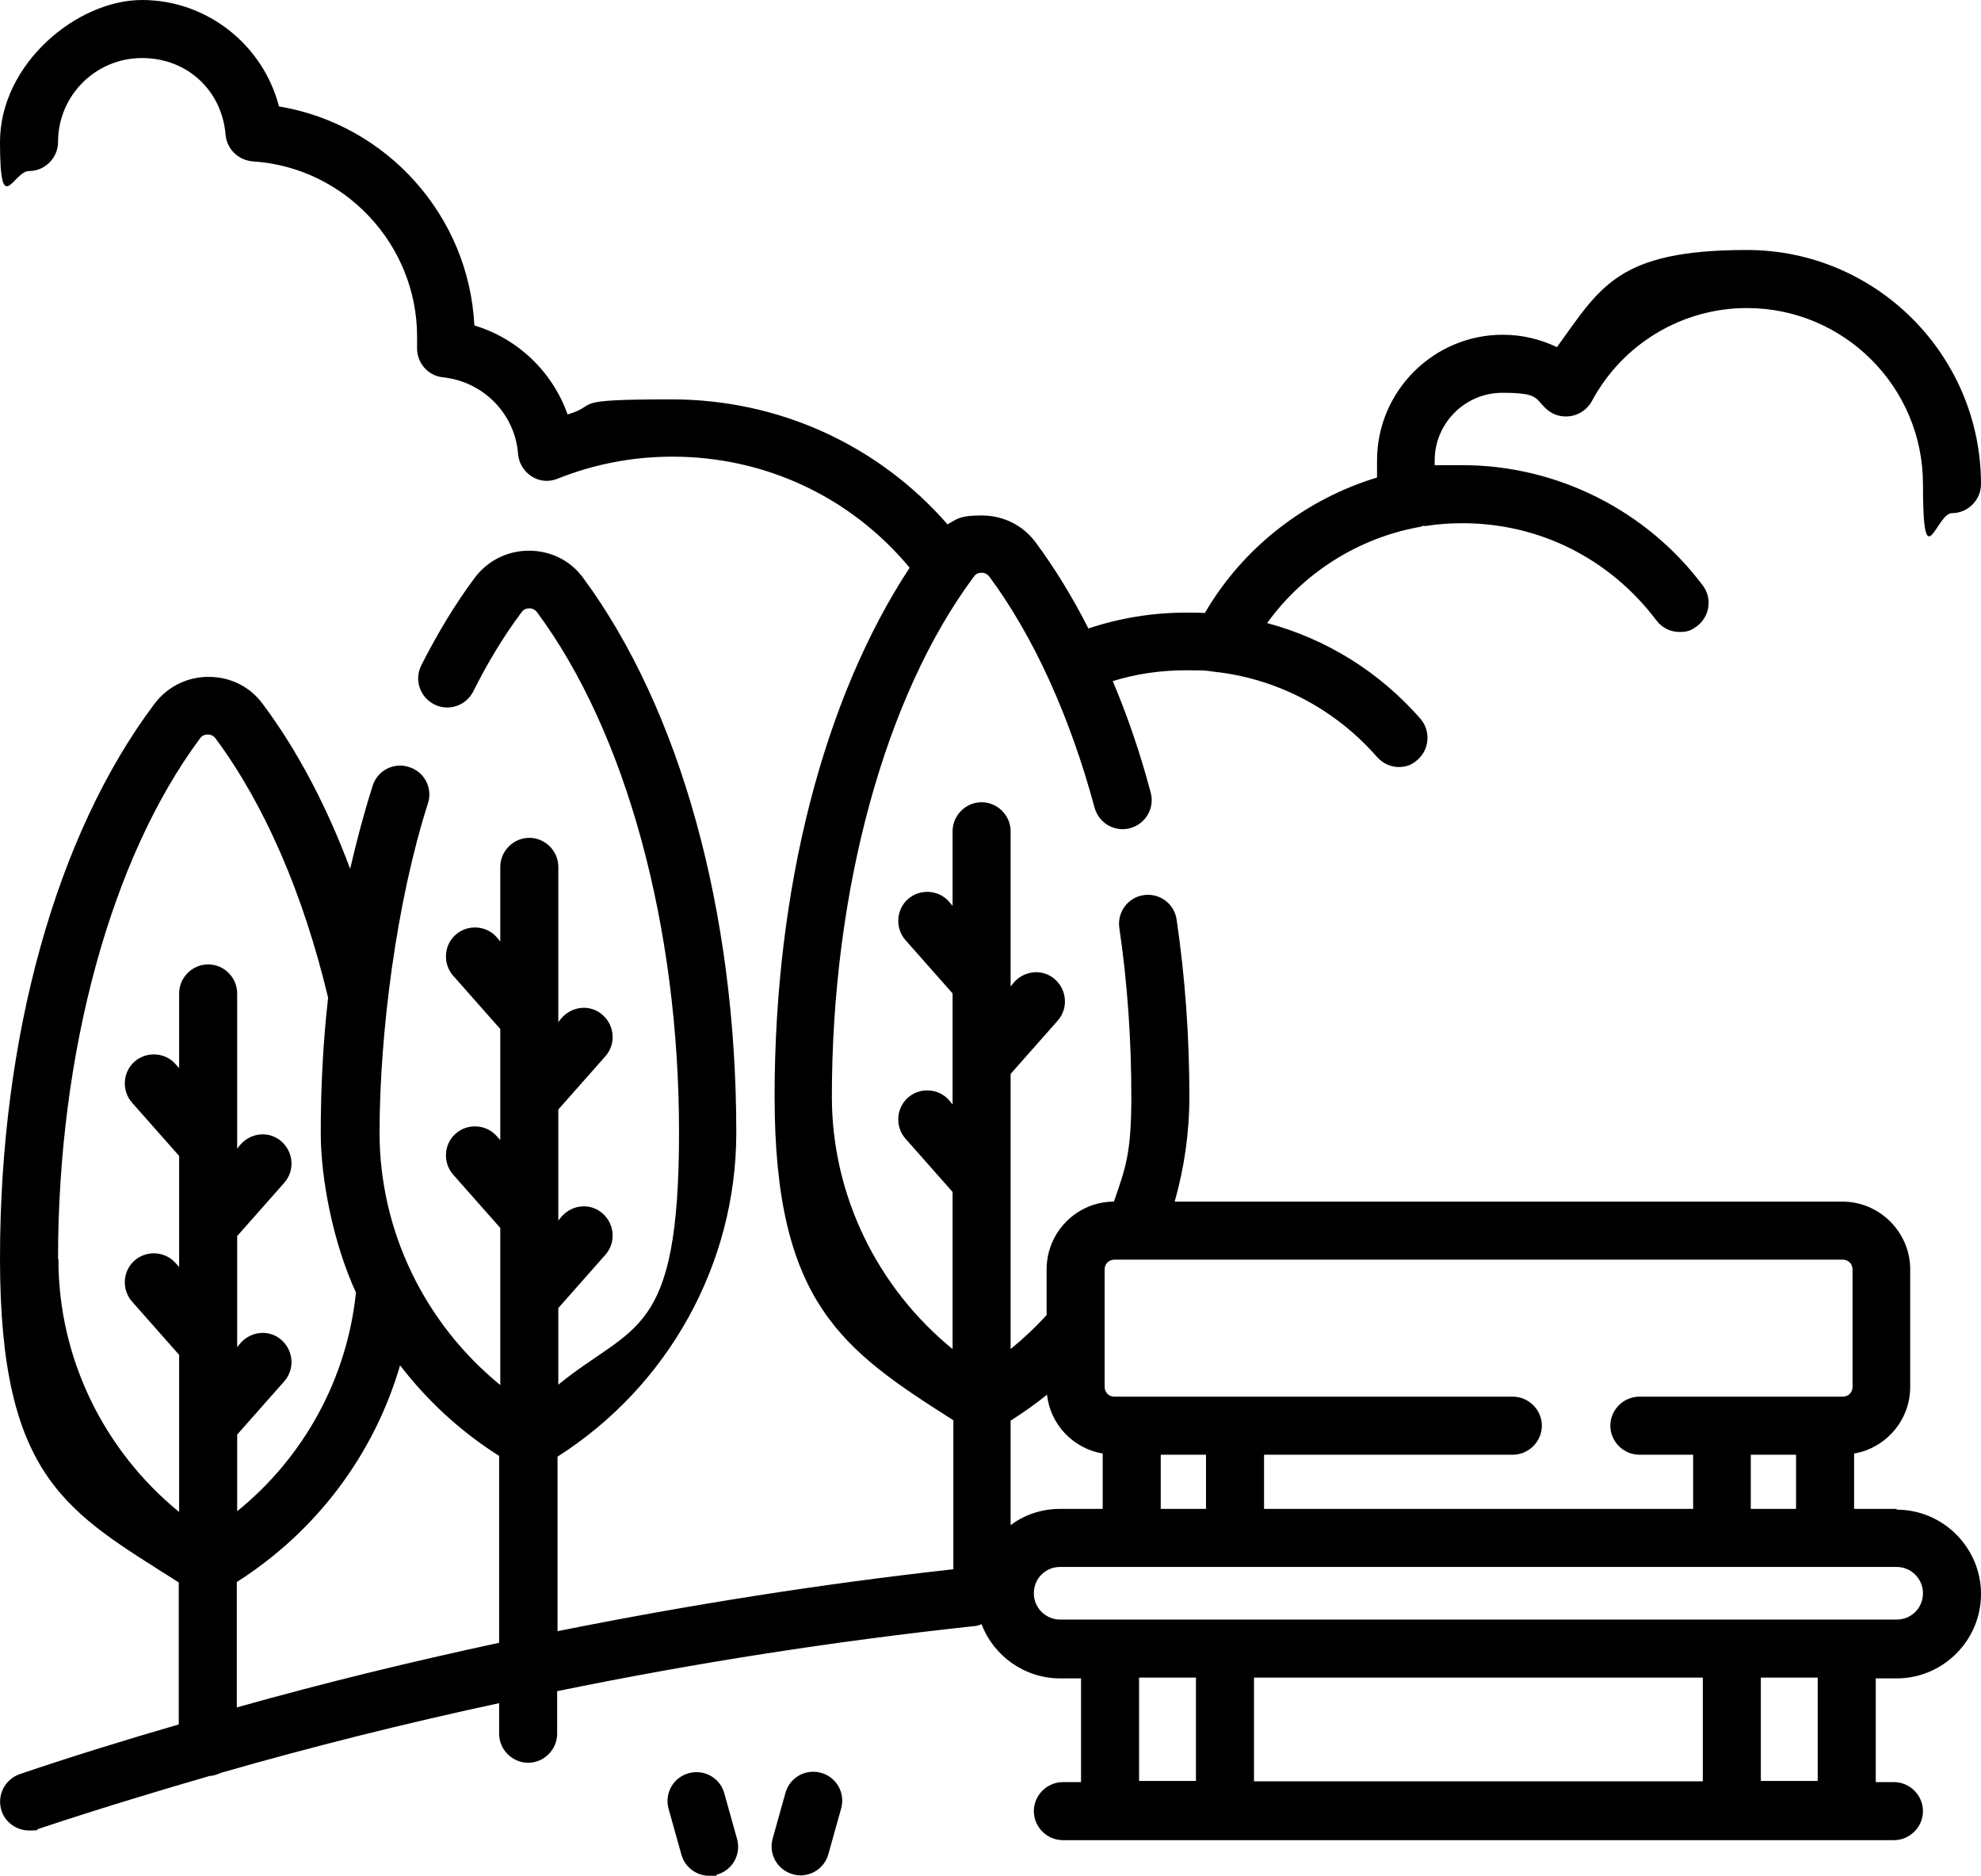 <?xml version="1.0" encoding="UTF-8"?>
<svg id="Capa_1" xmlns="http://www.w3.org/2000/svg" version="1.1" viewBox="0 0 512 484.7">
  <!-- Generator: Adobe Illustrator 29.1.0, SVG Export Plug-In . SVG Version: 2.1.0 Build 142)  -->
  <path d="M187.2,463.4c-1.1-4-5.2-6.3-9.2-5.2-4,1.1-6.3,5.2-5.2,9.2l3.3,11.8c.9,3.3,3.9,5.5,7.2,5.5s1.3,0,2-.3c4-1.1,6.3-5.2,5.2-9.2l-3.3-11.8Z"/>
  <path d="M212.2,458.1c-4-1.1-8.1,1.2-9.2,5.2l-3.3,11.8c-1.1,4,1.2,8.1,5.2,9.2.7.2,1.3.3,2,.3,3.3,0,6.3-2.2,7.2-5.5l3.3-11.8c1.1-4-1.2-8.1-5.2-9.2h0Z"/>
  <path d="M490.2,389.9h-11v-14.3c8.2-1.4,14.5-8.6,14.5-17.2v-30.4c0-9.6-7.9-17.5-17.5-17.5h-172.6c2.5-8.8,3.8-17.9,3.8-27.1,0-15.5-1.1-30.9-3.3-45.8-.6-4.1-4.4-6.9-8.5-6.3-4.1.6-6.9,4.4-6.3,8.5,2.1,14.2,3.1,28.9,3.1,43.6s-1.5,18.4-4.5,27.1c-9.6,0-17.4,7.9-17.4,17.5v11.8c-2.9,3.2-6,6.1-9.3,8.8v-71.1l12.2-13.8c2.7-3.1,2.4-7.8-.7-10.6s-7.8-2.4-10.6.7l-.9,1.1v-40.1c0-4.1-3.4-7.5-7.5-7.5s-7.5,3.4-7.5,7.5v19.3l-.9-1.1c-2.7-3.1-7.5-3.4-10.6-.7-3.1,2.7-3.4,7.5-.7,10.6l12.2,13.8v28.7l-.9-1.1c-2.7-3.1-7.5-3.4-10.6-.7-3.1,2.7-3.4,7.5-.7,10.6l12.2,13.8v40.6c-19.5-15.9-31.2-39.8-31.2-65.2,0-53.2,13.7-103.5,36.7-134.4.6-.9,1.5-1,2-1s1.3.1,2,1c11.4,15.4,20.8,36,27.2,59.7,1.1,4,5.2,6.4,9.2,5.3,4-1.1,6.4-5.2,5.3-9.2-2.7-10.2-6-19.8-9.8-28.8,6.1-1.9,12.5-2.8,19-2.8s5.3.2,8.1.5c0,0,.1,0,.2,0,15.9,2,30.4,9.8,41,21.9,1.5,1.7,3.6,2.6,5.6,2.6s3.5-.6,4.9-1.9c3.1-2.7,3.4-7.5.7-10.6-10.6-12.1-24.3-20.6-39.6-24.7,9.3-12.9,23.4-21.9,39.2-24.8.4,0,.7-.2,1-.3.3,0,.6,0,.9,0,3.1-.5,6.3-.7,9.4-.7,19.9,0,38.1,9.2,50.1,25.1,1.5,2,3.7,3,6,3s3.1-.5,4.5-1.5c3.3-2.5,4-7.2,1.5-10.5-14.6-19.5-37.8-31.1-62.1-31.1s-4.8.1-7.2.3c0-.5,0-1,0-1.5,0-9.6,7.8-17.5,17.5-17.5s8.3,1.5,11.5,4.3c1.7,1.5,4,2.1,6.3,1.7,2.2-.4,4.2-1.8,5.3-3.8,7.9-14.8,23.3-24.1,40.1-24.1,25.1,0,45.5,20.4,45.5,45.5s3.4,7.5,7.5,7.5,7.5-3.4,7.5-7.5c0-33.3-27.1-60.5-60.5-60.5s-37.8,9.5-49.1,25.1c-4.4-2.1-9.1-3.2-14-3.2-17.9,0-32.5,14.6-32.5,32.5s0,2.9.3,4.3c-18.7,5.6-34.9,18.1-44.8,35.1-1.6-.1-3.2-.1-4.8-.1-8.7,0-17.2,1.4-25.3,4.1-4.1-8.1-8.7-15.6-13.6-22.2-3.3-4.5-8.4-7-14-7s-6.2.8-8.8,2.3c-18-20.6-43.7-32.3-71.3-32.3s-18.2,1.3-26.9,3.9c-3.9-11-12.8-19.6-24.1-23-1.4-28.4-22.7-52-50.5-56.6C68,11.6,53.5,0,36.7,0S0,16.5,0,36.7s3.4,7.5,7.5,7.5,7.5-3.4,7.5-7.5c0-12,9.7-21.7,21.7-21.7s20.7,8.7,21.6,19.8c.3,3.7,3.3,6.6,7,6.9,23.8,1.5,42.5,21.5,42.5,45.3s0,1.7,0,2.6c-.2,4,2.7,7.5,6.7,7.9,10.4,1.1,18.6,9.4,19.4,19.8.2,2.4,1.5,4.5,3.5,5.8,2,1.3,4.5,1.5,6.7.6,9.5-3.8,19.5-5.7,29.7-5.7,23.9,0,46.1,10.4,61.3,28.7-22.3,33.9-34.9,83.1-34.9,136.6s17.6,65.5,46.2,83.7v38.5c-34.3,3.8-68.4,9.2-102.3,16v-45.1c28.6-18.2,46.2-49.8,46.2-83.7,0-57.2-14.5-109.4-39.6-143.4-3.3-4.5-8.4-7-14-7-5.6,0-10.7,2.6-14,7-5,6.7-9.6,14.3-13.8,22.6-1.9,3.7-.4,8.2,3.3,10.1,3.7,1.9,8.2.4,10.1-3.3,3.8-7.6,8-14.5,12.5-20.5.6-.9,1.5-1,2-1s1.3.1,2,1c23,31,36.7,81.2,36.7,134.4s-11.7,49.3-31.2,65.2v-19.8l12.2-13.8c2.7-3.1,2.4-7.8-.7-10.6s-7.8-2.4-10.6.7l-.9,1.1v-28.7l12.2-13.8c2.7-3.1,2.4-7.8-.7-10.6s-7.8-2.4-10.6.7l-.9,1.1v-40.1c0-4.1-3.4-7.5-7.5-7.5s-7.5,3.4-7.5,7.5v19.3l-.9-1.1c-2.7-3.1-7.5-3.4-10.6-.7-3.1,2.7-3.4,7.5-.7,10.6l12.2,13.8v28.7l-.9-1c-2.7-3.1-7.5-3.4-10.6-.7-3.1,2.7-3.4,7.5-.7,10.6l12.2,13.8v40.6c-19.5-15.9-31.2-39.8-31.2-65.2s4.3-59.5,12.5-85.1c1.3-3.9-.9-8.2-4.9-9.4-3.9-1.3-8.2.9-9.4,4.9-2.2,6.9-4.1,14.1-5.8,21.4-6.1-16.3-13.7-30.7-22.6-42.6-3.3-4.5-8.4-7-14-7s-10.7,2.6-14,7C14.5,215.7,0,268,0,325.2s17.6,65.5,46.2,83.7v36.7c-13.8,4-27.4,8.2-41,12.8-3.9,1.3-6.1,5.5-4.8,9.5,1,3.1,4,5.1,7.1,5.1s1.6-.1,2.4-.4c14.7-4.9,29.5-9.4,44.3-13.7,1,0,2-.4,2.9-.8,23.7-6.8,47.7-12.8,71.9-18v7.9c0,4.1,3.4,7.5,7.5,7.5s7.5-3.4,7.5-7.5v-11c35.6-7.3,71.5-12.9,107.7-16.8.7,0,1.4-.3,2-.5,3.1,8.2,11.1,14,20.3,14h5.4v26.8h-4.7c-4.1,0-7.5,3.4-7.5,7.5s3.4,7.5,7.5,7.5h214.8c4.1,0,7.5-3.4,7.5-7.5s-3.4-7.5-7.5-7.5h-4.7v-26.8h5.4c12,0,21.8-9.8,21.8-21.8s-9.8-21.8-21.8-21.8h0ZM15,325.2c0-53.2,13.7-103.5,36.7-134.4.6-.9,1.5-1,2-1s1.3.1,2,1c12.7,17.1,22.7,40.2,29.1,67-1.3,11.5-1.9,23.2-1.9,35s3.2,28.4,9.1,41.2c-2.3,22.2-13.4,42.5-30.7,56.5v-19.8l12.2-13.8c2.7-3.1,2.4-7.8-.7-10.6s-7.8-2.4-10.6.7l-.9,1.1v-28.7l12.2-13.8c2.7-3.1,2.4-7.8-.7-10.6s-7.8-2.4-10.6.7l-.9,1.1v-40.1c0-4.1-3.4-7.5-7.5-7.5s-7.5,3.4-7.5,7.5v19.3l-.9-1c-2.7-3.1-7.5-3.4-10.6-.7-3.1,2.7-3.4,7.5-.7,10.6l12.2,13.8v28.7l-.9-1c-2.7-3.1-7.5-3.4-10.6-.7-3.1,2.7-3.4,7.5-.7,10.6l12.2,13.8v40.6c-19.5-15.9-31.2-39.8-31.2-65.2h0ZM61.2,441.2v-32.4c20.6-13.1,35.5-33,42.2-56,7,9.1,15.6,17.1,25.6,23.4v48.3c-22.8,4.9-45.4,10.4-67.8,16.7ZM452.5,389.9v-14h11.7v14h-11.7ZM285.5,328c0-1.4,1.1-2.5,2.5-2.5h188.3c1.4,0,2.5,1.1,2.5,2.5v30.4c0,1.4-1.1,2.5-2.5,2.5h-52.6c-4.1,0-7.5,3.4-7.5,7.5s3.4,7.5,7.5,7.5h13.9v14h-110.9v-14h64.3c4.1,0,7.5-3.4,7.5-7.5s-3.4-7.5-7.5-7.5h-103c-1.4,0-2.5-1.1-2.5-2.5v-30.4ZM300,375.9h11.7v14h-11.7v-14ZM270.6,360.3c.8,7.8,6.8,14,14.4,15.3v14.3h-11c-4.8,0-9.2,1.5-12.8,4.2v-27c3.3-2.1,6.4-4.3,9.4-6.7h0ZM309.1,433.5v26.7h-14.7v-26.7h14.7ZM324.1,460.3v-26.8h116v26.8h-116ZM469.8,460.2h-14.7v-26.7h14.7v26.7ZM490.2,418.5h-216.2c-3.7,0-6.8-3-6.8-6.8s3-6.8,6.8-6.8h216.2c3.7,0,6.8,3,6.8,6.8s-3,6.8-6.8,6.8Z"/>
</svg>